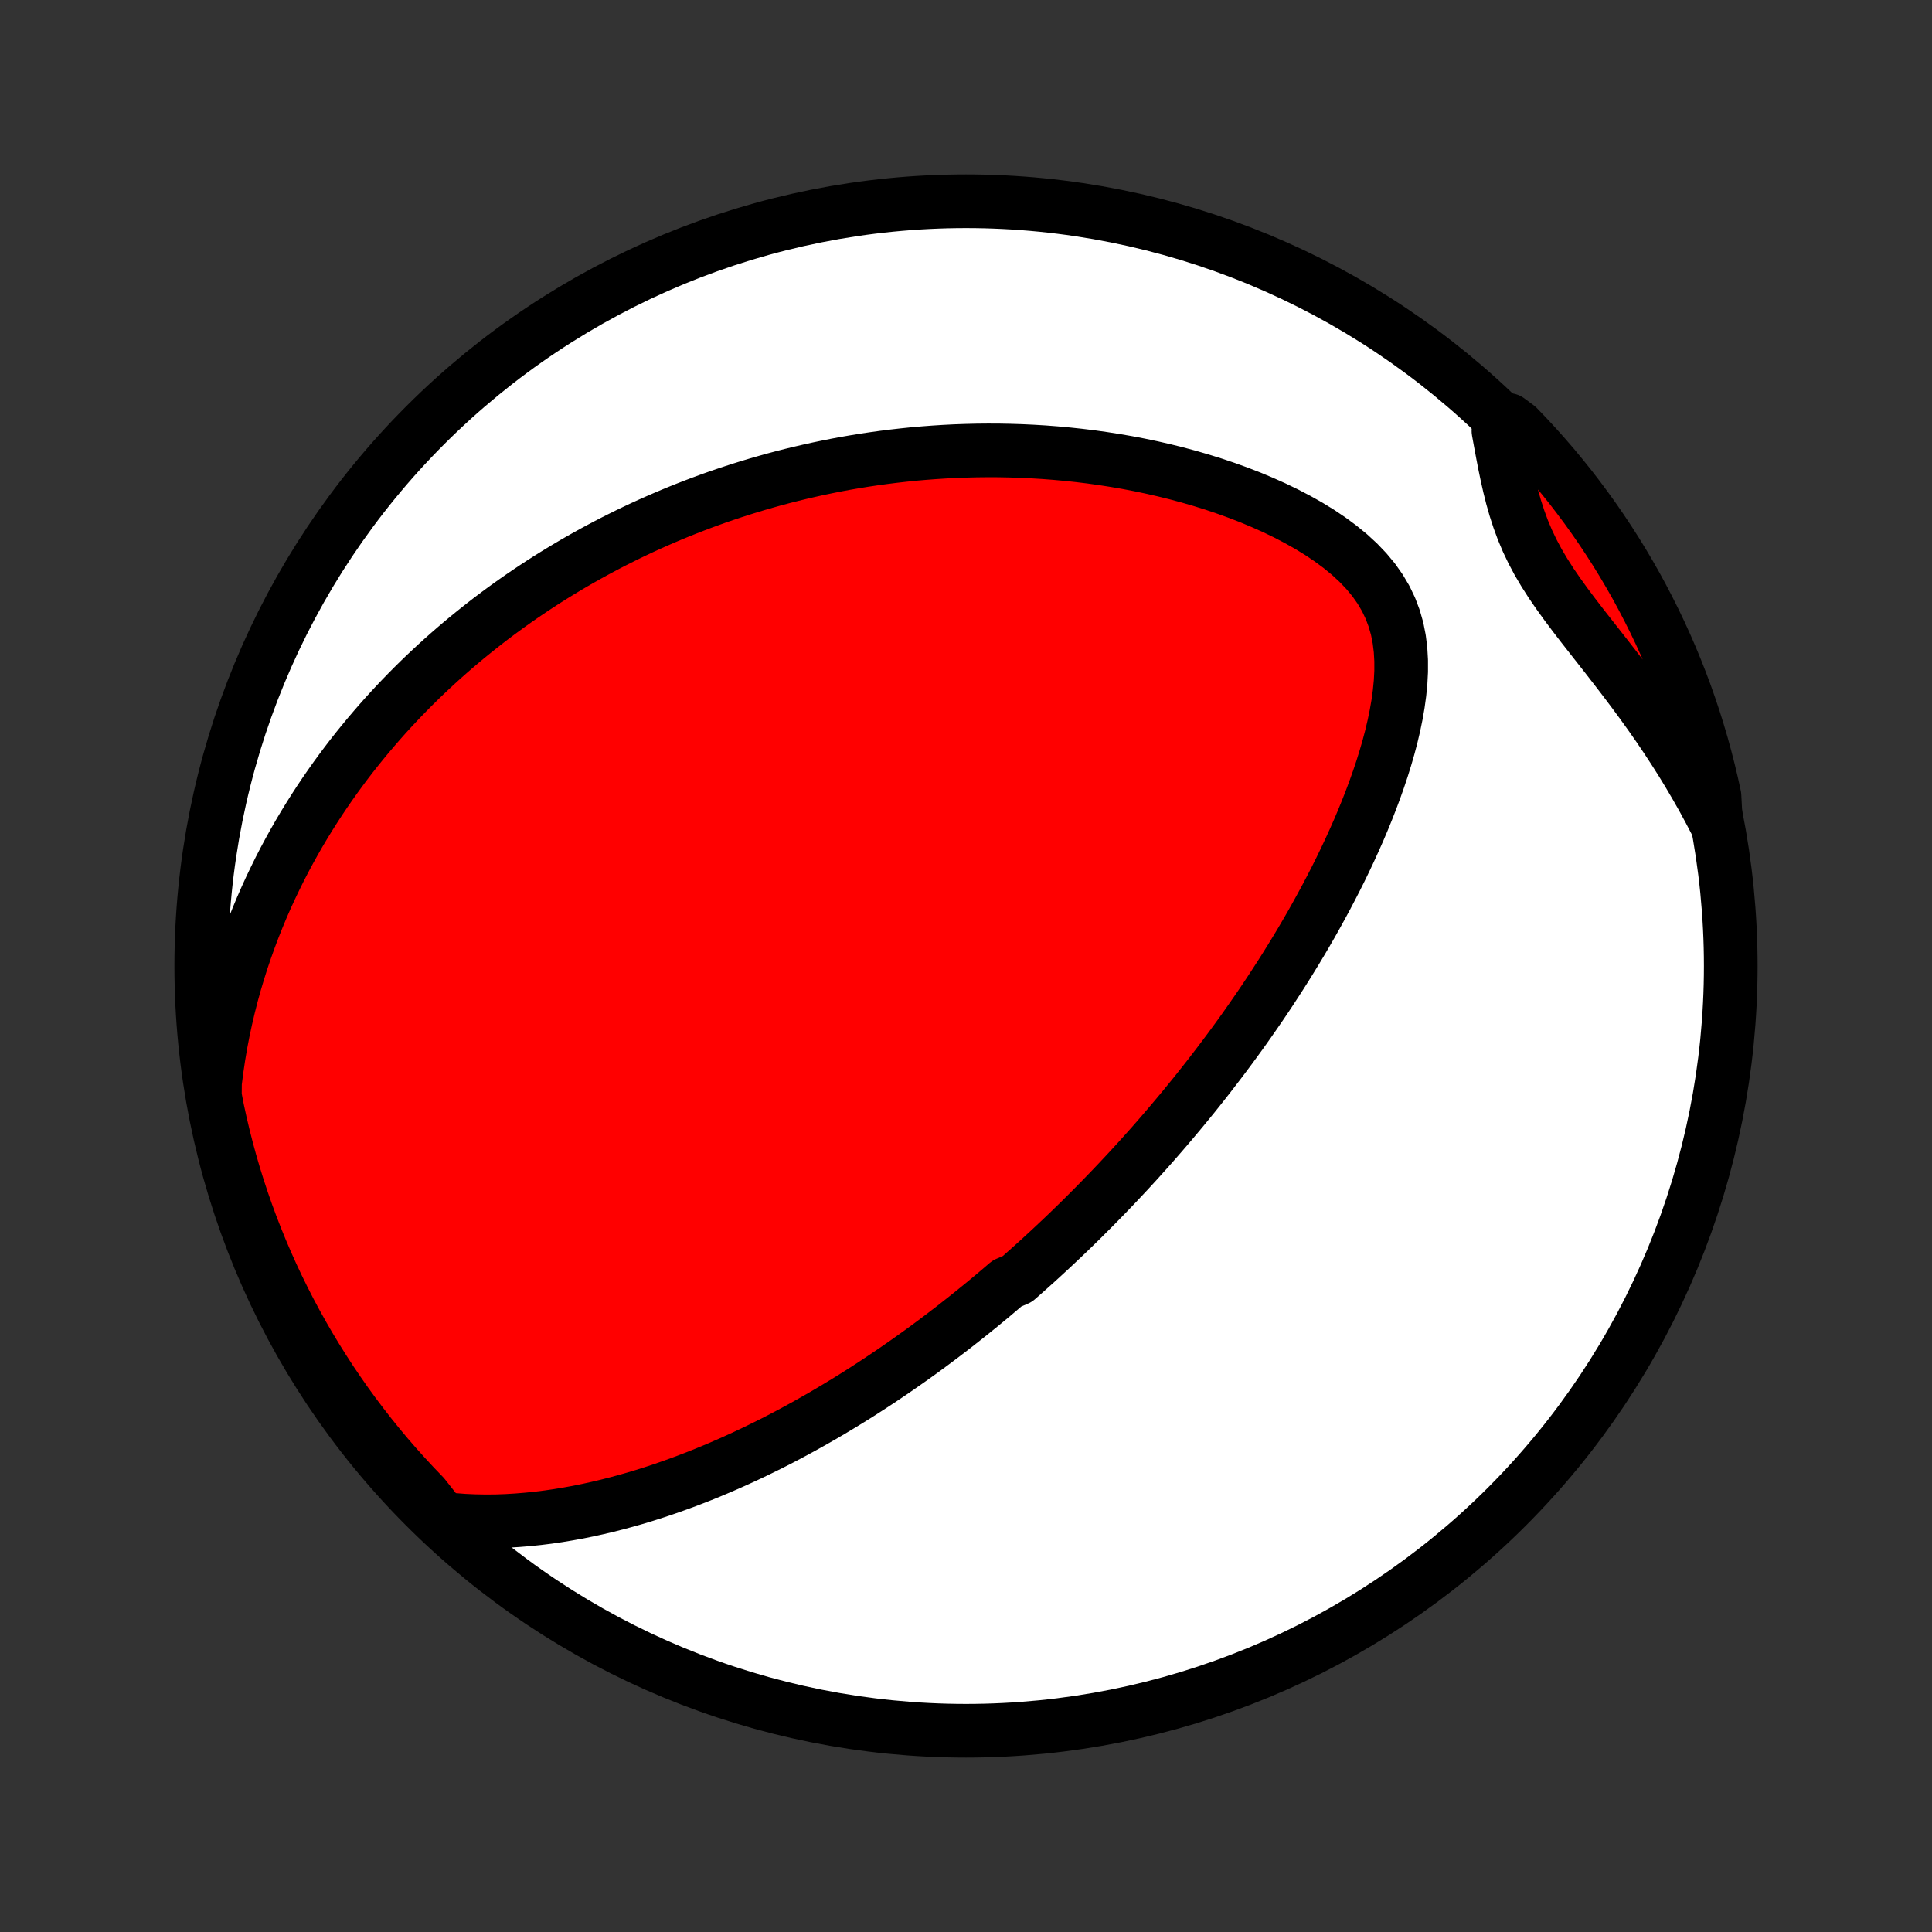 <?xml version="1.0" encoding="utf-8" standalone="no"?>
<!DOCTYPE svg PUBLIC "-//W3C//DTD SVG 1.1//EN"
  "http://www.w3.org/Graphics/SVG/1.1/DTD/svg11.dtd">
<!-- Created with matplotlib (http://matplotlib.org/) -->
<svg height="72pt" version="1.1" viewBox="0 0 72 72" width="72pt" xmlns="http://www.w3.org/2000/svg" xmlns:xlink="http://www.w3.org/1999/xlink">
 <rect x="0" y="0" width="72" height="72" fill="#333333" stroke="none"/>
 <defs>
  <style type="text/css">
*{stroke-linecap:butt;stroke-linejoin:round;}
  </style>
 </defs>
 <g id="figure_1">
  <g id="patch_1">
   <path d="
M0 72
L72 72
L72 0
L0 0
z
" style="fill:none;"/>
  </g>
  <g id="axes_1">
   <g id="PatchCollection_1">
    <defs>
     <path d="
M36 -7.5
C43.558 -7.5 50.808 -10.503 56.153 -15.848
C61.497 -21.192 64.5 -28.442 64.5 -36
C64.5 -43.558 61.497 -50.808 56.153 -56.153
C50.808 -61.497 43.558 -64.5 36 -64.5
C28.442 -64.5 21.192 -61.497 15.848 -56.153
C10.503 -50.808 7.5 -43.558 7.5 -36
C7.5 -28.442 10.503 -21.192 15.848 -15.848
C21.192 -10.503 28.442 -7.5 36 -7.5
z
" id="C0_0_a811fe30f3"/>
     <path d="
M16.465 -15.405
L16.875 -15.361
L17.283 -15.329
L17.689 -15.311
L18.091 -15.304
L18.491 -15.307
L18.886 -15.321
L19.279 -15.345
L19.667 -15.377
L20.052 -15.417
L20.432 -15.464
L20.808 -15.519
L21.18 -15.581
L21.548 -15.648
L21.911 -15.722
L22.27 -15.801
L22.625 -15.885
L22.975 -15.974
L23.321 -16.067
L23.662 -16.164
L23.999 -16.265
L24.331 -16.37
L24.659 -16.478
L24.983 -16.59
L25.302 -16.704
L25.617 -16.821
L25.928 -16.94
L26.235 -17.062
L26.537 -17.186
L26.836 -17.312
L27.131 -17.44
L27.422 -17.57
L27.709 -17.701
L27.992 -17.834
L28.271 -17.968
L28.548 -18.104
L28.82 -18.24
L29.089 -18.378
L29.355 -18.517
L29.618 -18.658
L29.877 -18.799
L30.133 -18.941
L30.386 -19.084
L30.637 -19.227
L30.884 -19.372
L31.128 -19.517
L31.37 -19.663
L31.61 -19.809
L31.846 -19.956
L32.081 -20.104
L32.312 -20.253
L32.542 -20.402
L32.769 -20.551
L32.994 -20.702
L33.217 -20.852
L33.438 -21.004
L33.657 -21.156
L33.874 -21.308
L34.089 -21.461
L34.303 -21.615
L34.514 -21.769
L34.724 -21.924
L34.933 -22.08
L35.14 -22.236
L35.345 -22.393
L35.55 -22.55
L35.752 -22.709
L35.954 -22.868
L36.154 -23.027
L36.353 -23.188
L36.552 -23.349
L36.749 -23.511
L36.945 -23.674
L37.14 -23.838
L37.334 -24.003
L37.527 -24.169
L37.912 -24.335
L38.103 -24.503
L38.293 -24.672
L38.483 -24.842
L38.673 -25.013
L38.861 -25.185
L39.05 -25.359
L39.238 -25.534
L39.425 -25.71
L39.613 -25.887
L39.8 -26.066
L39.986 -26.246
L40.173 -26.428
L40.359 -26.611
L40.545 -26.797
L40.731 -26.983
L40.917 -27.172
L41.103 -27.362
L41.289 -27.554
L41.475 -27.748
L41.661 -27.944
L41.847 -28.142
L42.034 -28.342
L42.22 -28.544
L42.407 -28.748
L42.593 -28.955
L42.781 -29.164
L42.968 -29.375
L43.155 -29.589
L43.343 -29.806
L43.531 -30.025
L43.719 -30.247
L43.908 -30.472
L44.097 -30.699
L44.286 -30.93
L44.476 -31.163
L44.666 -31.4
L44.856 -31.64
L45.047 -31.883
L45.237 -32.13
L45.429 -32.38
L45.62 -32.633
L45.812 -32.89
L46.004 -33.151
L46.196 -33.415
L46.388 -33.683
L46.58 -33.956
L46.772 -34.232
L46.965 -34.512
L47.157 -34.796
L47.349 -35.085
L47.54 -35.378
L47.732 -35.675
L47.923 -35.977
L48.113 -36.283
L48.303 -36.593
L48.492 -36.908
L48.68 -37.228
L48.867 -37.552
L49.052 -37.881
L49.236 -38.215
L49.419 -38.553
L49.599 -38.896
L49.778 -39.243
L49.954 -39.595
L50.127 -39.952
L50.297 -40.313
L50.464 -40.679
L50.628 -41.049
L50.787 -41.423
L50.941 -41.801
L51.091 -42.184
L51.235 -42.569
L51.373 -42.959
L51.505 -43.352
L51.628 -43.748
L51.744 -44.147
L51.85 -44.548
L51.945 -44.951
L52.029 -45.356
L52.1 -45.762
L52.156 -46.168
L52.196 -46.574
L52.217 -46.979
L52.217 -47.382
L52.194 -47.782
L52.145 -48.178
L52.068 -48.568
L51.959 -48.951
L51.818 -49.326
L51.644 -49.691
L51.435 -50.045
L51.194 -50.388
L50.92 -50.717
L50.618 -51.033
L50.289 -51.336
L49.937 -51.624
L49.565 -51.899
L49.175 -52.161
L48.77 -52.409
L48.352 -52.644
L47.924 -52.867
L47.487 -53.078
L47.043 -53.276
L46.594 -53.464
L46.141 -53.639
L45.684 -53.804
L45.224 -53.959
L44.764 -54.102
L44.303 -54.236
L43.841 -54.36
L43.381 -54.474
L42.921 -54.579
L42.464 -54.675
L42.008 -54.762
L41.554 -54.84
L41.104 -54.91
L40.656 -54.973
L40.212 -55.027
L39.771 -55.074
L39.334 -55.114
L38.901 -55.147
L38.472 -55.173
L38.047 -55.193
L37.627 -55.206
L37.211 -55.214
L36.799 -55.215
L36.392 -55.211
L35.989 -55.201
L35.591 -55.187
L35.197 -55.167
L34.808 -55.142
L34.424 -55.113
L34.044 -55.08
L33.669 -55.041
L33.298 -54.999
L32.931 -54.953
L32.569 -54.903
L32.212 -54.85
L31.858 -54.792
L31.509 -54.732
L31.164 -54.668
L30.824 -54.6
L30.487 -54.53
L30.154 -54.456
L29.825 -54.38
L29.5 -54.301
L29.178 -54.219
L28.861 -54.135
L28.547 -54.047
L28.236 -53.958
L27.929 -53.866
L27.625 -53.771
L27.324 -53.674
L27.027 -53.575
L26.732 -53.474
L26.441 -53.37
L26.152 -53.264
L25.867 -53.156
L25.584 -53.046
L25.304 -52.934
L25.027 -52.82
L24.752 -52.703
L24.48 -52.585
L24.21 -52.465
L23.942 -52.343
L23.677 -52.218
L23.414 -52.092
L23.153 -51.963
L22.894 -51.833
L22.638 -51.701
L22.383 -51.566
L22.13 -51.43
L21.879 -51.291
L21.63 -51.151
L21.382 -51.008
L21.136 -50.863
L20.892 -50.716
L20.649 -50.567
L20.408 -50.416
L20.168 -50.262
L19.93 -50.106
L19.693 -49.948
L19.458 -49.788
L19.224 -49.625
L18.991 -49.46
L18.759 -49.292
L18.528 -49.121
L18.299 -48.949
L18.071 -48.773
L17.844 -48.594
L17.618 -48.413
L17.393 -48.23
L17.169 -48.043
L16.946 -47.853
L16.724 -47.66
L16.503 -47.464
L16.283 -47.265
L16.064 -47.062
L15.845 -46.856
L15.628 -46.647
L15.412 -46.434
L15.197 -46.217
L14.983 -45.997
L14.769 -45.772
L14.557 -45.544
L14.346 -45.312
L14.136 -45.075
L13.927 -44.834
L13.719 -44.589
L13.512 -44.339
L13.307 -44.085
L13.102 -43.826
L12.899 -43.561
L12.698 -43.292
L12.498 -43.018
L12.3 -42.738
L12.103 -42.453
L11.908 -42.162
L11.715 -41.865
L11.524 -41.562
L11.335 -41.254
L11.148 -40.939
L10.964 -40.617
L10.782 -40.289
L10.603 -39.955
L10.427 -39.614
L10.255 -39.265
L10.085 -38.91
L9.919 -38.547
L9.757 -38.177
L9.6 -37.799
L9.446 -37.413
L9.298 -37.02
L9.154 -36.618
L9.015 -36.209
L8.883 -35.791
L8.756 -35.365
L8.636 -34.931
L8.523 -34.488
L8.417 -34.036
L8.318 -33.576
L8.228 -33.108
L8.147 -32.631
L8.075 -32.145
L8.012 -31.651
L8.008 -31.149
L8.106 -30.643
L8.212 -30.156
L8.327 -29.67
L8.45 -29.186
L8.581 -28.704
L8.721 -28.224
L8.869 -27.747
L9.026 -27.272
L9.19 -26.8
L9.363 -26.331
L9.544 -25.864
L9.733 -25.401
L9.93 -24.941
L10.135 -24.484
L10.348 -24.031
L10.569 -23.581
L10.797 -23.135
L11.033 -22.694
L11.277 -22.256
L11.528 -21.822
L11.787 -21.393
L12.053 -20.968
L12.326 -20.547
L12.607 -20.132
L12.894 -19.721
L13.189 -19.315
L13.491 -18.915
L13.799 -18.519
L14.114 -18.129
L14.436 -17.744
L14.765 -17.365
L15.1 -16.992
L15.441 -16.624
L15.789 -16.262
z
" id="C0_1_db71fb650e"/>
     <path d="
M63.946 -41.343
L63.707 -41.801
L63.46 -42.257
L63.203 -42.71
L62.938 -43.161
L62.665 -43.609
L62.383 -44.053
L62.094 -44.494
L61.798 -44.932
L61.495 -45.365
L61.186 -45.795
L60.873 -46.22
L60.556 -46.641
L60.236 -47.058
L59.916 -47.471
L59.596 -47.879
L59.278 -48.284
L58.964 -48.685
L58.658 -49.083
L58.361 -49.479
L58.077 -49.873
L57.807 -50.266
L57.556 -50.659
L57.323 -51.053
L57.112 -51.449
L56.922 -51.847
L56.754 -52.247
L56.605 -52.651
L56.473 -53.057
L56.357 -53.465
L56.254 -53.876
L56.161 -54.288
L56.075 -54.701
L55.995 -55.114
L55.918 -55.527
L55.843 -55.939
L56.212 -56.35
L56.559 -56.093
L56.9 -55.738
L57.235 -55.376
L57.564 -55.008
L57.886 -54.635
L58.201 -54.255
L58.51 -53.871
L58.811 -53.48
L59.106 -53.085
L59.394 -52.684
L59.674 -52.279
L59.947 -51.868
L60.214 -51.452
L60.472 -51.032
L60.723 -50.607
L60.967 -50.178
L61.203 -49.744
L61.431 -49.306
L61.652 -48.864
L61.865 -48.419
L62.07 -47.969
L62.267 -47.516
L62.456 -47.059
L62.637 -46.599
L62.81 -46.136
L62.974 -45.669
L63.131 -45.2
L63.279 -44.727
L63.419 -44.253
L63.55 -43.775
L63.673 -43.296
L63.788 -42.814
L63.894 -42.33
z
" id="C0_2_44bfef2c90"/>
    </defs>
    <g clip-path="url(#p1bffca34e9)">
     <use style="fill:#ffffff;stroke:#000000;stroke-width:2.0;" x="0.0" xlink:href="#C0_0_a811fe30f3" y="72.0"/>
    </g>
    <g clip-path="url(#p1bffca34e9)">
     <use style="fill:#ff0000;stroke:#000000;stroke-width:2.0;" x="0.0" xlink:href="#C0_1_db71fb650e" y="72.0"/>
    </g>
    <g clip-path="url(#p1bffca34e9)">
     <use style="fill:#ff0000;stroke:#000000;stroke-width:2.0;" x="0.0" xlink:href="#C0_2_44bfef2c90" y="72.0"/>
    </g>
   </g>
  </g>
 </g>
 <defs>
  <clipPath id="p1bffca34e9">
   <rect height="72.0" width="72.0" x="0.0" y="0.0"/>
  </clipPath>
 </defs>
</svg>

